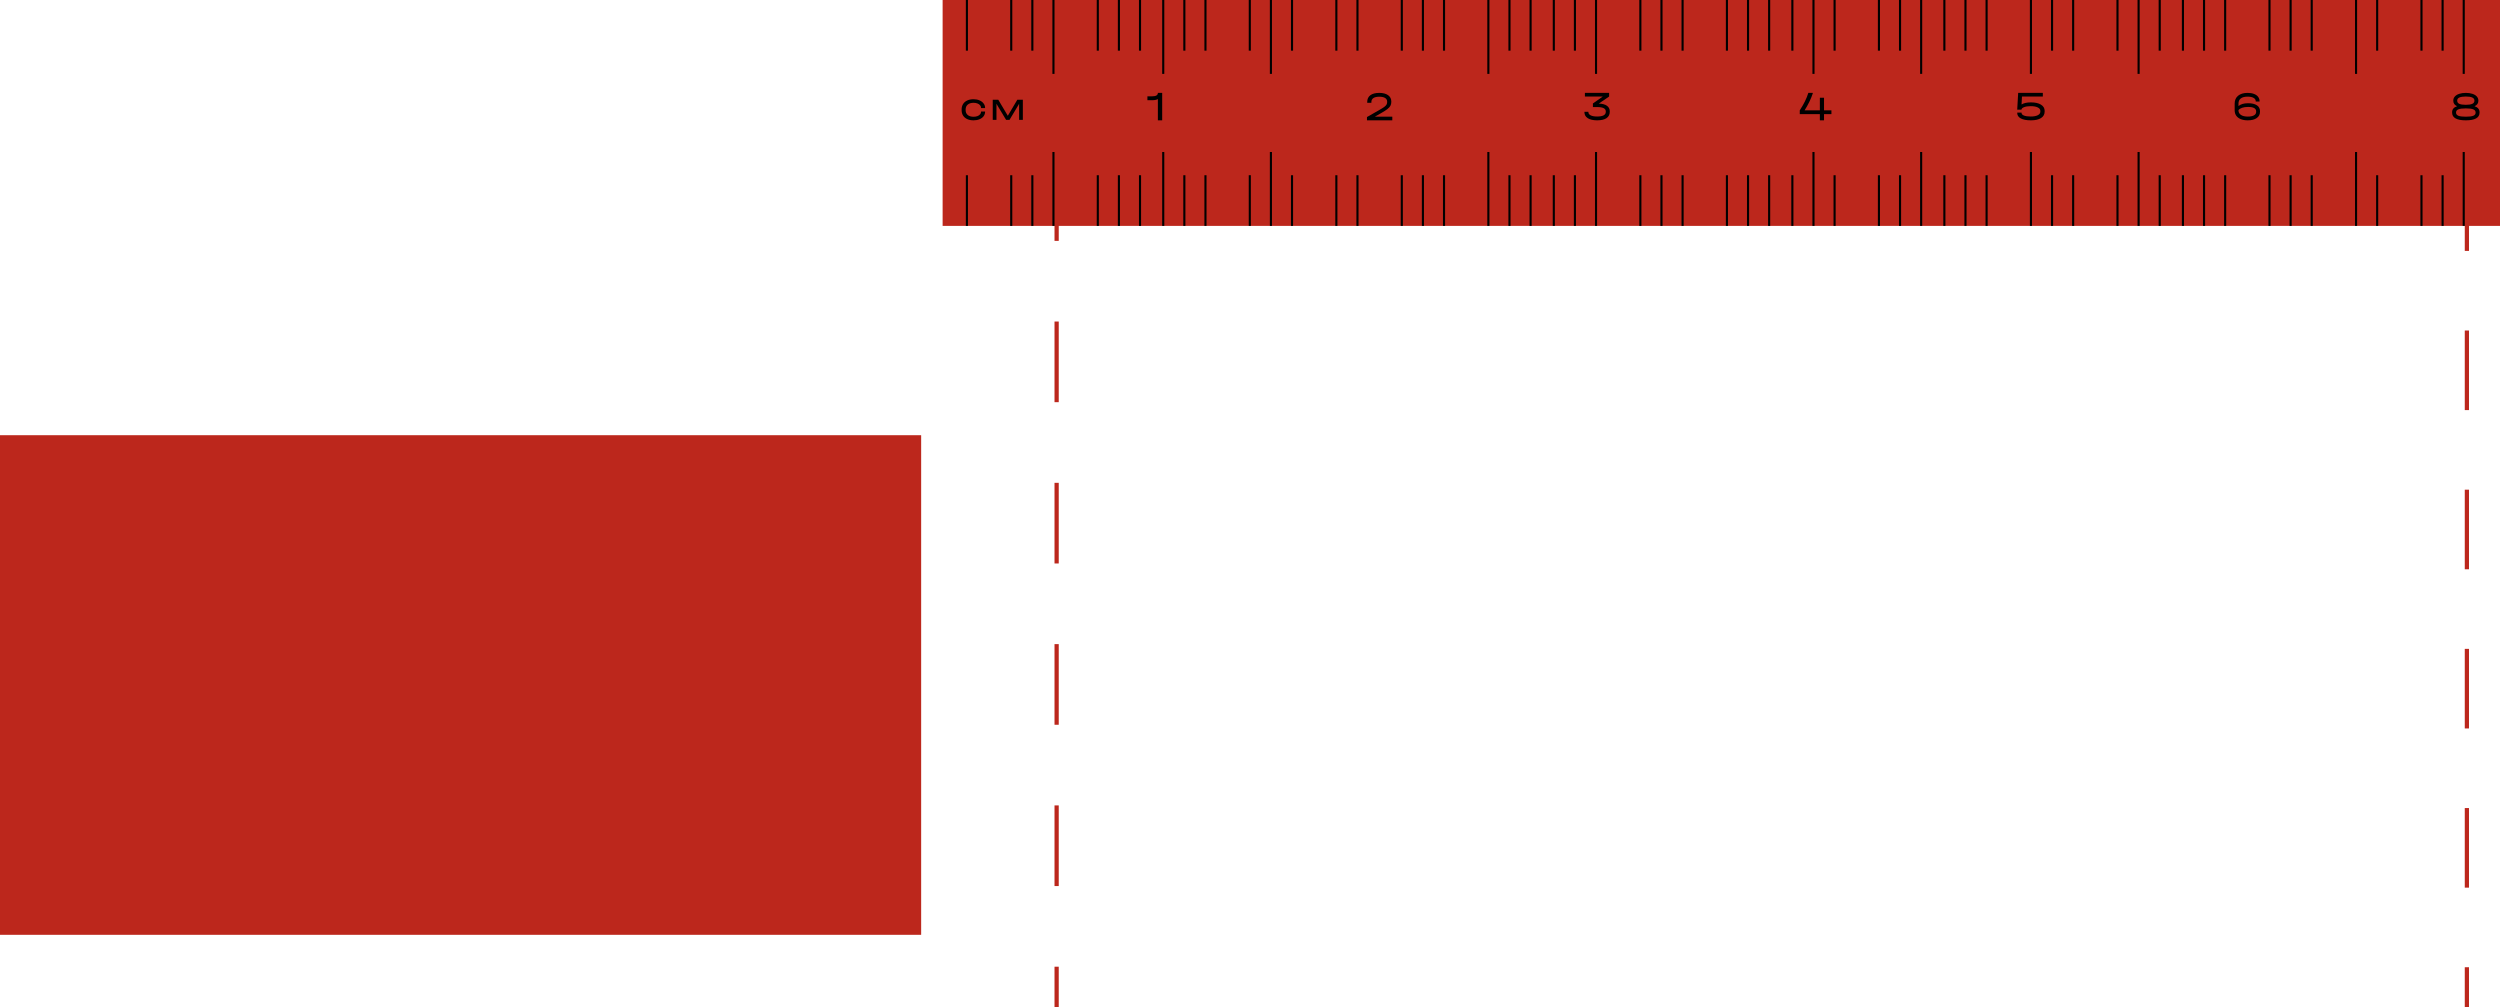 <svg width="1281" height="516" viewBox="0 0 1281 516" fill="none" xmlns="http://www.w3.org/2000/svg">
<path fill-rule="evenodd" clip-rule="evenodd" d="M540.334 123.429L540.334 102.767L542.497 102.767L542.497 123.429L540.334 123.429ZM540.334 206.075L540.334 164.752L542.497 164.752L542.497 206.075L540.334 206.075ZM540.334 288.722L540.334 247.399L542.497 247.399L542.497 288.722L540.334 288.722ZM540.334 371.368L540.334 330.045L542.497 330.045L542.497 371.368L540.334 371.368ZM540.334 454.015L540.334 412.692L542.497 412.692L542.497 454.015L540.334 454.015ZM540.334 516L540.334 495.338L542.497 495.338L542.497 516L540.334 516Z" fill="#BC271C"/>
<path fill-rule="evenodd" clip-rule="evenodd" d="M1262.95 128.567L1262.95 108.176L1265.11 108.176L1265.11 128.567L1262.95 128.567ZM1262.95 210.132L1262.95 169.35L1265.11 169.35L1265.11 210.132L1262.95 210.132ZM1262.95 291.697L1262.95 250.915L1265.11 250.915L1265.11 291.697L1262.95 291.697ZM1262.95 373.262L1262.95 332.479L1265.11 332.479L1265.11 373.262L1262.95 373.262ZM1262.95 454.827L1262.95 414.044L1265.11 414.044L1265.11 454.827L1262.95 454.827ZM1262.95 516L1262.95 495.609L1265.11 495.609L1265.11 516L1262.95 516Z" fill="#BC271C"/>
<path d="M483 0H1281V57.874V115.748H483V0Z" fill="#BC271C"/>
<path fill-rule="evenodd" clip-rule="evenodd" d="M494.9 25.962L494.9 -4.7285e-08L495.981 0L495.981 25.962L494.9 25.962Z" fill="black"/>
<path fill-rule="evenodd" clip-rule="evenodd" d="M494.9 89.786L494.9 115.749L495.981 115.749L495.981 89.786L494.9 89.786Z" fill="black"/>
<path fill-rule="evenodd" clip-rule="evenodd" d="M517.616 25.962L517.616 -4.7285e-08L518.698 0L518.698 25.962L517.616 25.962Z" fill="black"/>
<path fill-rule="evenodd" clip-rule="evenodd" d="M517.616 89.786L517.616 115.749L518.698 115.749L518.698 89.786L517.616 89.786Z" fill="black"/>
<path fill-rule="evenodd" clip-rule="evenodd" d="M528.434 25.962L528.434 -4.7285e-08L529.516 0L529.516 25.962L528.434 25.962Z" fill="black"/>
<path fill-rule="evenodd" clip-rule="evenodd" d="M528.434 89.786L528.434 115.749L529.516 115.749L529.516 89.786L528.434 89.786Z" fill="black"/>
<path fill-rule="evenodd" clip-rule="evenodd" d="M539.252 37.862L539.252 -4.7285e-08L540.334 0L540.334 37.862L539.252 37.862Z" fill="black"/>
<path fill-rule="evenodd" clip-rule="evenodd" d="M539.252 77.887L539.252 115.749L540.334 115.749L540.334 77.887L539.252 77.887Z" fill="black"/>
<path fill-rule="evenodd" clip-rule="evenodd" d="M561.969 25.962L561.969 -4.7285e-08L563.051 0L563.051 25.962L561.969 25.962Z" fill="black"/>
<path fill-rule="evenodd" clip-rule="evenodd" d="M561.969 89.786L561.969 115.749L563.051 115.749L563.051 89.786L561.969 89.786Z" fill="black"/>
<path fill-rule="evenodd" clip-rule="evenodd" d="M572.786 25.962L572.786 -4.7285e-08L573.868 0L573.868 25.962L572.786 25.962Z" fill="black"/>
<path fill-rule="evenodd" clip-rule="evenodd" d="M572.786 89.786L572.786 115.749L573.868 115.749L573.868 89.786L572.786 89.786Z" fill="black"/>
<path fill-rule="evenodd" clip-rule="evenodd" d="M583.604 25.962L583.604 -4.7285e-08L584.686 0L584.686 25.962L583.604 25.962Z" fill="black"/>
<path fill-rule="evenodd" clip-rule="evenodd" d="M583.604 89.786L583.604 115.749L584.686 115.749L584.686 89.786L583.604 89.786Z" fill="black"/>
<path fill-rule="evenodd" clip-rule="evenodd" d="M595.503 37.862L595.503 -4.7285e-08L596.585 0L596.585 37.862L595.503 37.862Z" fill="black"/>
<path fill-rule="evenodd" clip-rule="evenodd" d="M595.503 77.887L595.503 115.749L596.585 115.749L596.585 77.887L595.503 77.887Z" fill="black"/>
<path fill-rule="evenodd" clip-rule="evenodd" d="M606.322 25.962L606.322 -4.7285e-08L607.403 0L607.403 25.962L606.322 25.962Z" fill="black"/>
<path fill-rule="evenodd" clip-rule="evenodd" d="M606.322 89.786L606.322 115.749L607.403 115.749L607.403 89.786L606.322 89.786Z" fill="black"/>
<path fill-rule="evenodd" clip-rule="evenodd" d="M617.139 25.962L617.139 -4.7285e-08L618.221 0L618.221 25.962L617.139 25.962Z" fill="black"/>
<path fill-rule="evenodd" clip-rule="evenodd" d="M617.139 89.786L617.139 115.749L618.221 115.749L618.221 89.786L617.139 89.786Z" fill="black"/>
<path fill-rule="evenodd" clip-rule="evenodd" d="M639.856 25.962L639.856 -4.7285e-08L640.938 0L640.937 25.962L639.856 25.962Z" fill="black"/>
<path fill-rule="evenodd" clip-rule="evenodd" d="M639.856 89.786L639.856 115.749L640.938 115.749L640.937 89.786L639.856 89.786Z" fill="black"/>
<path fill-rule="evenodd" clip-rule="evenodd" d="M650.673 37.862L650.673 -4.7285e-08L651.755 0L651.755 37.862L650.673 37.862Z" fill="black"/>
<path fill-rule="evenodd" clip-rule="evenodd" d="M650.673 77.887L650.673 115.749L651.755 115.749L651.755 77.887L650.673 77.887Z" fill="black"/>
<path fill-rule="evenodd" clip-rule="evenodd" d="M661.491 25.962L661.491 -4.7285e-08L662.572 0L662.572 25.962L661.491 25.962Z" fill="black"/>
<path fill-rule="evenodd" clip-rule="evenodd" d="M661.491 89.786L661.491 115.749L662.572 115.749L662.572 89.786L661.491 89.786Z" fill="black"/>
<path fill-rule="evenodd" clip-rule="evenodd" d="M684.208 25.962L684.208 -4.7285e-08L685.29 0L685.29 25.962L684.208 25.962Z" fill="black"/>
<path fill-rule="evenodd" clip-rule="evenodd" d="M684.208 89.786L684.208 115.749L685.29 115.749L685.29 89.786L684.208 89.786Z" fill="black"/>
<path fill-rule="evenodd" clip-rule="evenodd" d="M695.026 25.962L695.026 -4.7285e-08L696.107 0L696.107 25.962L695.026 25.962Z" fill="black"/>
<path fill-rule="evenodd" clip-rule="evenodd" d="M695.026 89.786L695.026 115.749L696.107 115.749L696.107 89.786L695.026 89.786Z" fill="black"/>
<path fill-rule="evenodd" clip-rule="evenodd" d="M717.742 25.962L717.742 -4.7285e-08L718.824 0L718.824 25.962L717.742 25.962Z" fill="black"/>
<path fill-rule="evenodd" clip-rule="evenodd" d="M717.742 89.786L717.742 115.749L718.824 115.749L718.824 89.786L717.742 89.786Z" fill="black"/>
<path fill-rule="evenodd" clip-rule="evenodd" d="M728.56 25.962L728.56 -4.7285e-08L729.642 0L729.642 25.962L728.56 25.962Z" fill="black"/>
<path fill-rule="evenodd" clip-rule="evenodd" d="M728.56 89.786L728.56 115.749L729.642 115.749L729.642 89.786L728.56 89.786Z" fill="black"/>
<path fill-rule="evenodd" clip-rule="evenodd" d="M739.378 25.962L739.378 -4.7285e-08L740.46 0L740.46 25.962L739.378 25.962Z" fill="black"/>
<path fill-rule="evenodd" clip-rule="evenodd" d="M739.378 89.786L739.378 115.749L740.46 115.749L740.46 89.786L739.378 89.786Z" fill="black"/>
<path fill-rule="evenodd" clip-rule="evenodd" d="M762.095 37.862L762.095 -4.7285e-08L763.177 0L763.177 37.862L762.095 37.862Z" fill="black"/>
<path fill-rule="evenodd" clip-rule="evenodd" d="M762.095 77.887L762.095 115.749L763.177 115.749L763.177 77.887L762.095 77.887Z" fill="black"/>
<path fill-rule="evenodd" clip-rule="evenodd" d="M772.912 25.962L772.912 -4.7285e-08L773.994 0L773.994 25.962L772.912 25.962Z" fill="black"/>
<path fill-rule="evenodd" clip-rule="evenodd" d="M772.912 89.786L772.912 115.749L773.994 115.749L773.994 89.786L772.912 89.786Z" fill="black"/>
<path fill-rule="evenodd" clip-rule="evenodd" d="M783.73 25.962L783.73 -4.7285e-08L784.812 0L784.812 25.962L783.73 25.962Z" fill="black"/>
<path fill-rule="evenodd" clip-rule="evenodd" d="M783.73 89.786L783.73 115.749L784.812 115.749L784.812 89.786L783.73 89.786Z" fill="black"/>
<path fill-rule="evenodd" clip-rule="evenodd" d="M795.629 25.962L795.629 -4.7285e-08L796.711 0L796.711 25.962L795.629 25.962Z" fill="black"/>
<path fill-rule="evenodd" clip-rule="evenodd" d="M795.629 89.786L795.629 115.749L796.711 115.749L796.711 89.786L795.629 89.786Z" fill="black"/>
<path fill-rule="evenodd" clip-rule="evenodd" d="M806.447 25.962L806.447 -4.7285e-08L807.528 0L807.528 25.962L806.447 25.962Z" fill="black"/>
<path fill-rule="evenodd" clip-rule="evenodd" d="M806.447 89.786L806.447 115.749L807.528 115.749L807.528 89.786L806.447 89.786Z" fill="black"/>
<path fill-rule="evenodd" clip-rule="evenodd" d="M817.265 37.862L817.265 -4.7285e-08L818.347 0L818.347 37.862L817.265 37.862Z" fill="black"/>
<path fill-rule="evenodd" clip-rule="evenodd" d="M817.265 77.887L817.265 115.749L818.347 115.749L818.347 77.887L817.265 77.887Z" fill="black"/>
<path fill-rule="evenodd" clip-rule="evenodd" d="M839.982 25.962L839.982 -4.7285e-08L841.063 0L841.063 25.962L839.982 25.962Z" fill="black"/>
<path fill-rule="evenodd" clip-rule="evenodd" d="M839.982 89.786L839.982 115.749L841.063 115.749L841.063 89.786L839.982 89.786Z" fill="black"/>
<path fill-rule="evenodd" clip-rule="evenodd" d="M850.799 25.962L850.799 -4.7285e-08L851.881 0L851.881 25.962L850.799 25.962Z" fill="black"/>
<path fill-rule="evenodd" clip-rule="evenodd" d="M850.799 89.786L850.799 115.749L851.881 115.749L851.881 89.786L850.799 89.786Z" fill="black"/>
<path fill-rule="evenodd" clip-rule="evenodd" d="M861.616 25.962L861.616 -4.7285e-08L862.698 0L862.698 25.962L861.616 25.962Z" fill="black"/>
<path fill-rule="evenodd" clip-rule="evenodd" d="M861.616 89.786L861.616 115.749L862.698 115.749L862.698 89.786L861.616 89.786Z" fill="black"/>
<path fill-rule="evenodd" clip-rule="evenodd" d="M884.333 25.962L884.333 -4.7285e-08L885.415 0L885.415 25.962L884.333 25.962Z" fill="black"/>
<path fill-rule="evenodd" clip-rule="evenodd" d="M884.333 89.786L884.333 115.749L885.415 115.749L885.415 89.786L884.333 89.786Z" fill="black"/>
<path fill-rule="evenodd" clip-rule="evenodd" d="M895.152 25.962L895.152 -4.7285e-08L896.233 0L896.233 25.962L895.152 25.962Z" fill="black"/>
<path fill-rule="evenodd" clip-rule="evenodd" d="M895.152 89.786L895.152 115.749L896.233 115.749L896.233 89.786L895.152 89.786Z" fill="black"/>
<path fill-rule="evenodd" clip-rule="evenodd" d="M905.969 25.962L905.969 -4.7285e-08L907.051 0L907.051 25.962L905.969 25.962Z" fill="black"/>
<path fill-rule="evenodd" clip-rule="evenodd" d="M905.969 89.786L905.969 115.749L907.051 115.749L907.051 89.786L905.969 89.786Z" fill="black"/>
<path fill-rule="evenodd" clip-rule="evenodd" d="M917.868 25.962L917.868 -4.7285e-08L918.95 0L918.95 25.962L917.868 25.962Z" fill="black"/>
<path fill-rule="evenodd" clip-rule="evenodd" d="M917.868 89.786L917.868 115.749L918.95 115.749L918.95 89.786L917.868 89.786Z" fill="black"/>
<path fill-rule="evenodd" clip-rule="evenodd" d="M928.686 37.862L928.686 -4.7285e-08L929.768 0L929.768 37.862L928.686 37.862Z" fill="black"/>
<path fill-rule="evenodd" clip-rule="evenodd" d="M928.686 77.887L928.686 115.749L929.768 115.749L929.768 77.887L928.686 77.887Z" fill="black"/>
<path fill-rule="evenodd" clip-rule="evenodd" d="M939.503 25.962L939.503 -4.7285e-08L940.585 0L940.585 25.962L939.503 25.962Z" fill="black"/>
<path fill-rule="evenodd" clip-rule="evenodd" d="M939.503 89.786L939.503 115.749L940.585 115.749L940.585 89.786L939.503 89.786Z" fill="black"/>
<path fill-rule="evenodd" clip-rule="evenodd" d="M962.221 25.962L962.221 -4.7285e-08L963.303 0L963.303 25.962L962.221 25.962Z" fill="black"/>
<path fill-rule="evenodd" clip-rule="evenodd" d="M962.221 89.786L962.221 115.749L963.303 115.749L963.303 89.786L962.221 89.786Z" fill="black"/>
<path fill-rule="evenodd" clip-rule="evenodd" d="M973.038 25.962L973.038 -4.7285e-08L974.12 0L974.12 25.962L973.038 25.962Z" fill="black"/>
<path fill-rule="evenodd" clip-rule="evenodd" d="M973.038 89.786L973.038 115.749L974.12 115.749L974.12 89.786L973.038 89.786Z" fill="black"/>
<path fill-rule="evenodd" clip-rule="evenodd" d="M983.856 37.862L983.856 -4.7285e-08L984.938 0L984.937 37.862L983.856 37.862Z" fill="black"/>
<path fill-rule="evenodd" clip-rule="evenodd" d="M983.856 77.887L983.856 115.749L984.938 115.749L984.937 77.887L983.856 77.887Z" fill="black"/>
<path fill-rule="evenodd" clip-rule="evenodd" d="M995.755 25.962L995.755 -4.7285e-08L996.837 0L996.837 25.962L995.755 25.962Z" fill="black"/>
<path fill-rule="evenodd" clip-rule="evenodd" d="M995.755 89.786L995.755 115.749L996.837 115.749L996.837 89.786L995.755 89.786Z" fill="black"/>
<path fill-rule="evenodd" clip-rule="evenodd" d="M1006.57 25.962L1006.57 -4.7285e-08L1007.65 0L1007.65 25.962L1006.57 25.962Z" fill="black"/>
<path fill-rule="evenodd" clip-rule="evenodd" d="M1006.57 89.786L1006.57 115.749L1007.65 115.749L1007.65 89.786L1006.57 89.786Z" fill="black"/>
<path fill-rule="evenodd" clip-rule="evenodd" d="M1017.39 25.962L1017.39 -4.7285e-08L1018.47 0L1018.47 25.962L1017.39 25.962Z" fill="black"/>
<path fill-rule="evenodd" clip-rule="evenodd" d="M1017.39 89.786L1017.39 115.749L1018.47 115.749L1018.47 89.786L1017.39 89.786Z" fill="black"/>
<path fill-rule="evenodd" clip-rule="evenodd" d="M1040.11 37.862L1040.11 -4.7285e-08L1041.19 0L1041.19 37.862L1040.11 37.862Z" fill="black"/>
<path fill-rule="evenodd" clip-rule="evenodd" d="M1040.11 77.887L1040.11 115.749L1041.19 115.749L1041.19 77.887L1040.11 77.887Z" fill="black"/>
<path fill-rule="evenodd" clip-rule="evenodd" d="M1050.93 25.962L1050.93 -4.7285e-08L1052.01 0L1052.01 25.962L1050.93 25.962Z" fill="black"/>
<path fill-rule="evenodd" clip-rule="evenodd" d="M1050.93 89.786L1050.93 115.749L1052.01 115.749L1052.01 89.786L1050.93 89.786Z" fill="black"/>
<path fill-rule="evenodd" clip-rule="evenodd" d="M1061.74 25.962L1061.74 -4.7285e-08L1062.82 0L1062.82 25.962L1061.74 25.962Z" fill="black"/>
<path fill-rule="evenodd" clip-rule="evenodd" d="M1061.74 89.786L1061.74 115.749L1062.82 115.749L1062.82 89.786L1061.74 89.786Z" fill="black"/>
<path fill-rule="evenodd" clip-rule="evenodd" d="M1084.46 25.962L1084.46 -4.7285e-08L1085.54 0L1085.54 25.962L1084.46 25.962Z" fill="black"/>
<path fill-rule="evenodd" clip-rule="evenodd" d="M1084.46 89.786L1084.46 115.749L1085.54 115.749L1085.54 89.786L1084.46 89.786Z" fill="black"/>
<path fill-rule="evenodd" clip-rule="evenodd" d="M1095.28 37.862L1095.28 -4.7285e-08L1096.36 0L1096.36 37.862L1095.28 37.862Z" fill="black"/>
<path fill-rule="evenodd" clip-rule="evenodd" d="M1095.28 77.887L1095.28 115.749L1096.36 115.749L1096.36 77.887L1095.28 77.887Z" fill="black"/>
<path fill-rule="evenodd" clip-rule="evenodd" d="M1106.09 25.962L1106.09 -4.7285e-08L1107.18 0L1107.18 25.962L1106.09 25.962Z" fill="black"/>
<path fill-rule="evenodd" clip-rule="evenodd" d="M1106.09 89.786L1106.09 115.749L1107.18 115.749L1107.18 89.786L1106.09 89.786Z" fill="black"/>
<path fill-rule="evenodd" clip-rule="evenodd" d="M1117.99 25.962L1117.99 -4.7285e-08L1119.08 0L1119.08 25.962L1117.99 25.962Z" fill="black"/>
<path fill-rule="evenodd" clip-rule="evenodd" d="M1117.99 89.786L1117.99 115.749L1119.08 115.749L1119.08 89.786L1117.99 89.786Z" fill="black"/>
<path fill-rule="evenodd" clip-rule="evenodd" d="M1128.81 25.962L1128.81 -4.7285e-08L1129.89 0L1129.89 25.962L1128.81 25.962Z" fill="black"/>
<path fill-rule="evenodd" clip-rule="evenodd" d="M1128.81 89.786L1128.81 115.749L1129.89 115.749L1129.89 89.786L1128.81 89.786Z" fill="black"/>
<path fill-rule="evenodd" clip-rule="evenodd" d="M1139.63 25.962L1139.63 -4.7285e-08L1140.71 0L1140.71 25.962L1139.63 25.962Z" fill="black"/>
<path fill-rule="evenodd" clip-rule="evenodd" d="M1139.63 89.786L1139.63 115.749L1140.71 115.749L1140.71 89.786L1139.63 89.786Z" fill="black"/>
<path fill-rule="evenodd" clip-rule="evenodd" d="M1162.35 25.962L1162.35 -4.7285e-08L1163.43 0L1163.43 25.962L1162.35 25.962Z" fill="black"/>
<path fill-rule="evenodd" clip-rule="evenodd" d="M1162.35 89.786L1162.35 115.749L1163.43 115.749L1163.43 89.786L1162.35 89.786Z" fill="black"/>
<path fill-rule="evenodd" clip-rule="evenodd" d="M1173.16 25.962L1173.16 -4.7285e-08L1174.25 0L1174.25 25.962L1173.16 25.962Z" fill="black"/>
<path fill-rule="evenodd" clip-rule="evenodd" d="M1173.16 89.786L1173.16 115.749L1174.25 115.749L1174.25 89.786L1173.16 89.786Z" fill="black"/>
<path fill-rule="evenodd" clip-rule="evenodd" d="M1183.98 25.962L1183.98 -4.7285e-08L1185.06 0L1185.06 25.962L1183.98 25.962Z" fill="black"/>
<path fill-rule="evenodd" clip-rule="evenodd" d="M1183.98 89.786L1183.98 115.749L1185.06 115.749L1185.06 89.786L1183.98 89.786Z" fill="black"/>
<path fill-rule="evenodd" clip-rule="evenodd" d="M1206.7 37.862L1206.7 -4.7285e-08L1207.78 0L1207.78 37.862L1206.7 37.862Z" fill="black"/>
<path fill-rule="evenodd" clip-rule="evenodd" d="M1206.7 77.887L1206.7 115.749L1207.78 115.749L1207.78 77.887L1206.7 77.887Z" fill="black"/>
<path fill-rule="evenodd" clip-rule="evenodd" d="M1217.52 25.962L1217.52 -4.7285e-08L1218.6 0L1218.6 25.962L1217.52 25.962Z" fill="black"/>
<path fill-rule="evenodd" clip-rule="evenodd" d="M1217.52 89.786L1217.52 115.749L1218.6 115.749L1218.6 89.786L1217.52 89.786Z" fill="black"/>
<path fill-rule="evenodd" clip-rule="evenodd" d="M1240.23 25.962L1240.23 -4.7285e-08L1241.31 0L1241.31 25.962L1240.23 25.962Z" fill="black"/>
<path fill-rule="evenodd" clip-rule="evenodd" d="M1240.23 89.786L1240.23 115.749L1241.31 115.749L1241.31 89.786L1240.23 89.786Z" fill="black"/>
<path fill-rule="evenodd" clip-rule="evenodd" d="M1251.05 25.962L1251.05 -4.7285e-08L1252.13 0L1252.13 25.962L1251.05 25.962Z" fill="black"/>
<path fill-rule="evenodd" clip-rule="evenodd" d="M1251.05 89.786L1251.05 115.749L1252.13 115.749L1252.13 89.786L1251.05 89.786Z" fill="black"/>
<path fill-rule="evenodd" clip-rule="evenodd" d="M1261.87 37.862L1261.87 -4.7285e-08L1262.95 0L1262.95 37.862L1261.87 37.862Z" fill="black"/>
<path fill-rule="evenodd" clip-rule="evenodd" d="M1261.87 77.887L1261.87 115.749L1262.95 115.749L1262.95 77.887L1261.87 77.887Z" fill="black"/>
<path d="M595.504 61.66H593.295V50.77C592.574 51.156 591.635 51.349 590.478 51.349H587.932V49.355H590.298C591.32 49.355 592.071 49.213 592.552 48.927C593.047 48.641 593.295 48.198 593.295 47.598H595.504V61.66Z" fill="black"/>
<path d="M498.861 61.66C497.629 61.66 496.55 61.452 495.622 61.035C494.695 60.604 493.982 60 493.484 59.222C492.985 58.43 492.736 57.513 492.736 56.47V56.095C492.736 55.025 492.985 54.094 493.484 53.302C493.982 52.51 494.688 51.906 495.602 51.489C496.529 51.058 497.616 50.843 498.861 50.843C499.983 50.843 500.993 51.037 501.893 51.426C502.792 51.802 503.491 52.33 503.99 53.011C504.502 53.677 504.758 54.435 504.758 55.282V55.366H502.703V55.282C502.703 54.782 502.536 54.337 502.204 53.948C501.886 53.545 501.429 53.233 500.834 53.011C500.252 52.788 499.595 52.677 498.861 52.677C497.588 52.677 496.591 52.983 495.872 53.594C495.152 54.192 494.792 55.032 494.792 56.116V56.45C494.792 57.506 495.152 58.332 495.872 58.93C496.591 59.527 497.588 59.826 498.861 59.826C499.609 59.826 500.273 59.715 500.855 59.493C501.436 59.27 501.886 58.965 502.204 58.576C502.536 58.187 502.703 57.742 502.703 57.242V57.158H504.758V57.242C504.758 58.103 504.509 58.867 504.011 59.534C503.512 60.201 502.813 60.722 501.914 61.098C501.028 61.473 500.01 61.66 498.861 61.66Z" fill="black"/>
<path d="M524.107 51.093V61.41H522.197V53.156L521.72 54.011L517.276 61.41H515.512L511.068 54.011L510.591 53.156V61.41H508.681V51.093H511.504L516.404 59.326L521.284 51.093H524.107Z" fill="black"/>
<path d="M713.416 59.787V61.66H700.435V59.976L706.595 56.461C707.803 55.773 708.698 55.219 709.28 54.797C709.863 54.362 710.254 53.962 710.453 53.597C710.666 53.233 710.773 52.798 710.773 52.292V52.082C710.773 51.268 710.424 50.643 709.728 50.208C709.046 49.773 708.058 49.556 706.765 49.556C705.43 49.556 704.413 49.787 703.717 50.25C703.035 50.713 702.694 51.387 702.694 52.271V52.692H700.562V52.25C700.562 50.748 701.095 49.598 702.161 48.798C703.227 47.998 704.747 47.598 706.723 47.598C708.655 47.598 710.169 47.991 711.263 48.777C712.357 49.562 712.904 50.643 712.904 52.019V52.229C712.904 52.973 712.755 53.626 712.457 54.187C712.158 54.748 711.639 55.317 710.9 55.892C710.176 56.468 709.11 57.155 707.703 57.955L704.463 59.787H713.416Z" fill="black"/>
<path d="M819.218 53.071C821.036 53.127 822.424 53.499 823.381 54.187C824.351 54.861 824.837 55.801 824.837 57.008V57.282C824.837 58.699 824.283 59.787 823.176 60.545C822.068 61.289 820.455 61.66 818.336 61.66C816.271 61.647 814.672 61.275 813.537 60.545C812.416 59.815 811.855 58.783 811.855 57.45V57.303H813.886V57.45C813.886 58.152 814.282 58.706 815.075 59.113C815.868 59.506 816.962 59.703 818.356 59.703C819.819 59.703 820.927 59.506 821.678 59.113C822.43 58.706 822.806 58.11 822.806 57.324V57.071C822.806 55.597 821.344 54.861 818.418 54.861H816.203V53.008L821.268 49.471H812.102V47.598H824.508V49.471L819.218 53.071Z" fill="black"/>
<path d="M938.422 58.466H934.629V61.66H932.496V58.466H922.195V56.537C923.287 54.851 924.178 53.307 924.867 51.907C925.557 50.492 926.132 49.055 926.591 47.598H928.854V47.919C927.935 50.692 926.541 53.564 924.673 56.537H932.496V50.084H934.629V56.537H938.422V58.466Z" fill="black"/>
<path d="M1040.65 52.461C1042.84 52.461 1044.55 52.847 1045.79 53.619C1047.05 54.391 1047.68 55.457 1047.68 56.819V57.155C1047.68 58.587 1047.07 59.696 1045.84 60.482C1044.61 61.268 1042.88 61.66 1040.65 61.66C1038.4 61.66 1036.66 61.331 1035.44 60.671C1034.22 60.011 1033.62 59.071 1033.62 57.85V57.682H1035.84V57.85C1035.84 58.425 1036.26 58.882 1037.1 59.218C1037.94 59.541 1039.1 59.703 1040.58 59.703C1042.11 59.703 1043.3 59.478 1044.18 59.029C1045.05 58.58 1045.48 57.962 1045.48 57.176V56.84C1045.48 56.082 1045.04 55.485 1044.15 55.05C1043.28 54.615 1042.07 54.398 1040.52 54.398C1039.16 54.398 1038.04 54.566 1037.17 54.903C1036.29 55.226 1035.84 55.654 1035.79 56.187H1033.62L1034.11 47.598H1046.75V49.471H1036.06L1035.84 53.534C1036.97 52.819 1038.58 52.461 1040.65 52.461Z" fill="black"/>
<path d="M1151.89 52.892C1153.86 52.892 1155.37 53.243 1156.43 53.947C1157.49 54.636 1158.02 55.642 1158.02 56.966V57.256C1158.02 58.634 1157.46 59.717 1156.33 60.502C1155.22 61.275 1153.69 61.66 1151.75 61.66C1150.37 61.66 1149.17 61.454 1148.15 61.04C1147.15 60.627 1146.37 60.034 1145.83 59.262C1145.3 58.489 1145.04 57.58 1145.04 56.532V53.099C1145.04 51.375 1145.62 50.031 1146.78 49.066C1147.96 48.087 1149.59 47.598 1151.67 47.598C1152.91 47.598 1154 47.77 1154.92 48.115C1155.85 48.459 1156.56 48.956 1157.05 49.604C1157.55 50.238 1157.8 50.989 1157.8 51.858V52.023H1155.84V51.858C1155.84 51.127 1155.47 50.555 1154.72 50.141C1153.98 49.728 1152.96 49.521 1151.67 49.521C1150.16 49.521 1149 49.824 1148.19 50.431C1147.4 51.038 1147 51.913 1147 53.057V54.34C1148.15 53.374 1149.78 52.892 1151.89 52.892ZM1156.05 57.049C1156.05 55.546 1154.66 54.794 1151.87 54.794C1150.71 54.794 1149.72 54.939 1148.87 55.229C1148.02 55.505 1147.4 55.904 1147 56.428V56.552C1147 57.545 1147.42 58.324 1148.25 58.889C1149.09 59.455 1150.26 59.737 1151.77 59.737C1153.12 59.737 1154.17 59.53 1154.92 59.117C1155.68 58.703 1156.05 58.11 1156.05 57.338V57.049Z" fill="black"/>
<path d="M1267.97 54.422C1268.81 54.712 1269.45 55.112 1269.87 55.622C1270.3 56.132 1270.52 56.745 1270.52 57.462V57.69C1270.52 60.337 1268.18 61.66 1263.49 61.66C1258.8 61.66 1256.46 60.337 1256.46 57.69V57.462C1256.46 56.745 1256.67 56.132 1257.09 55.622C1257.53 55.112 1258.17 54.712 1259.01 54.422C1258.37 54.133 1257.89 53.761 1257.56 53.306C1257.24 52.837 1257.07 52.306 1257.07 51.713V51.486C1257.07 50.714 1257.34 50.031 1257.87 49.438C1258.4 48.845 1259.15 48.39 1260.12 48.073C1261.09 47.756 1262.21 47.598 1263.49 47.598C1264.77 47.598 1265.9 47.756 1266.86 48.073C1267.83 48.39 1268.58 48.845 1269.11 49.438C1269.64 50.031 1269.91 50.714 1269.91 51.486V51.713C1269.91 52.306 1269.75 52.837 1269.42 53.306C1269.09 53.761 1268.61 54.133 1267.97 54.422ZM1259.08 51.651C1259.08 52.354 1259.43 52.871 1260.14 53.202C1260.86 53.533 1261.98 53.699 1263.49 53.699C1264.99 53.699 1266.09 53.533 1266.8 53.202C1267.52 52.871 1267.89 52.354 1267.89 51.651V51.486C1267.89 50.135 1266.42 49.459 1263.49 49.459C1260.55 49.459 1259.08 50.135 1259.08 51.486V51.651ZM1268.5 57.607C1268.5 56.876 1268.1 56.352 1267.31 56.035C1266.54 55.705 1265.26 55.539 1263.49 55.539C1261.72 55.539 1260.44 55.705 1259.65 56.035C1258.87 56.352 1258.48 56.876 1258.48 57.607V57.773C1258.48 58.476 1258.89 58.993 1259.69 59.324C1260.49 59.641 1261.76 59.799 1263.49 59.799C1265.22 59.799 1266.49 59.641 1267.29 59.324C1268.1 58.993 1268.5 58.476 1268.5 57.773V57.607Z" fill="black"/>
<rect y="223" width="472" height="256" fill="#BC271C"/>
</svg>

